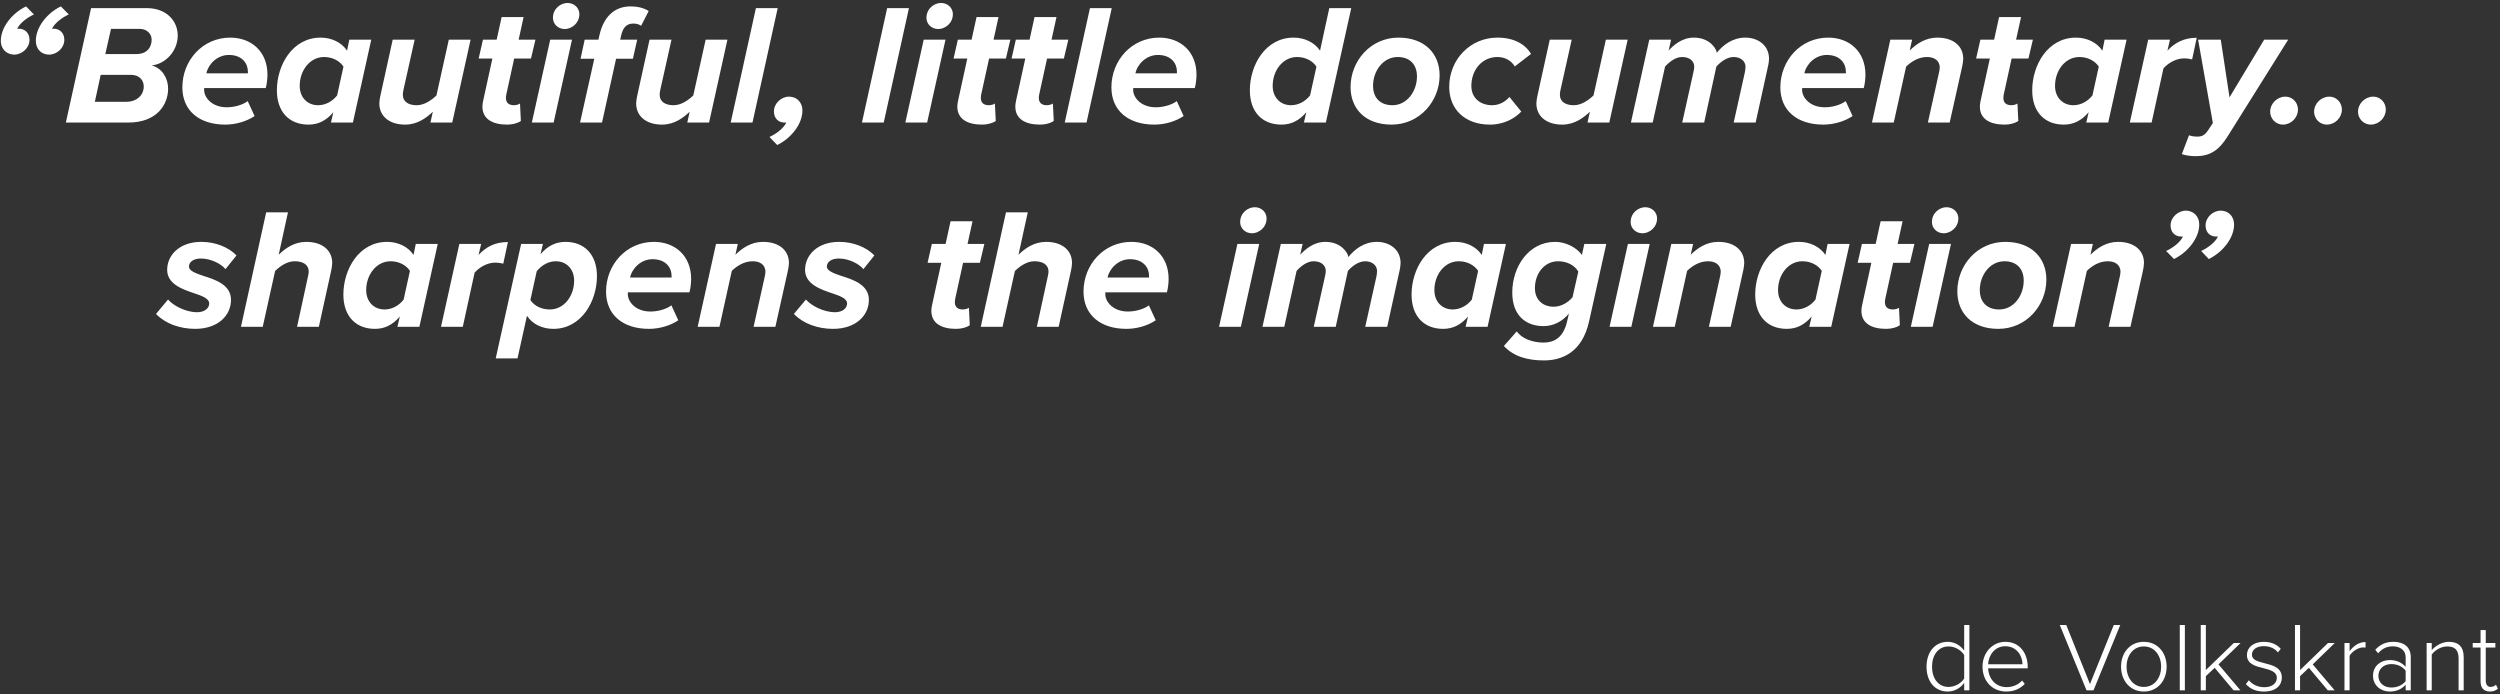 <?xml version="1.0" encoding="UTF-8" standalone="no"?>
<svg width="612px" height="170px" viewBox="0 0 612 170" version="1.1" xmlns="http://www.w3.org/2000/svg" xmlns:xlink="http://www.w3.org/1999/xlink">
    <rect x="0" y="0" width="612" height="170" fill="#333333" stroke="none"/>
    <!-- Generator: Sketch 41.2 (35397) - http://www.bohemiancoding.com/sketch -->
    <title>Group 2</title>
    <desc>Created with Sketch.</desc>
    <defs></defs>
    <g id="Page-1" stroke="none" stroke-width="1" fill="none" fill-rule="evenodd">
        <g id="Desktop-HD" transform="translate(-427, -468)" fill="#FFFFFF">
            <g id="Group-2" transform="translate(427, 468)">
                <g id="img_vv_quote_2">
                    <g id="Page-1">
                        <g id="Desktop-HD">
                            <g id="Group">
                                <path d="M6.379,1.566 C2.893,3.246 0.205,6.732 0.205,9.966 C0.205,12.192 1.801,13.368 3.481,13.368 C5.371,13.368 7.219,11.772 7.219,9.756 C7.219,7.992 6.001,7.026 4.615,7.026 C4.531,7.026 4.279,7.026 4.195,7.068 C4.867,5.598 6.799,4.212 8.311,3.54 L6.379,1.566 Z M14.905,1.566 C11.419,3.246 8.773,6.732 8.773,9.966 C8.773,12.192 10.285,13.368 12.007,13.368 C13.897,13.368 15.745,11.772 15.745,9.756 C15.745,7.992 14.527,7.026 13.141,7.026 C13.015,7.026 12.805,7.026 12.721,7.068 C13.393,5.598 15.325,4.212 16.837,3.54 L14.905,1.566 Z M16.123,30 L31.411,30 C38.425,30 41.155,25.59 41.155,21.684 C41.155,19.206 39.727,16.686 37.123,16.014 C40.525,15.678 43.507,12.486 43.507,8.706 C43.507,5.136 40.777,1.986 35.905,1.986 L22.297,1.986 L16.123,30 Z M37.123,9.714 C37.123,11.352 36.199,13.242 33.301,13.242 L25.783,13.242 L27.169,7.068 L34.225,7.068 C35.905,7.068 37.123,8.244 37.123,9.714 Z M35.191,21.18 C35.191,23.154 33.637,24.918 30.907,24.918 L23.221,24.918 L24.649,18.324 L32.083,18.324 C34.015,18.324 35.191,19.542 35.191,21.18 Z M44.641,21.39 C44.641,27.06 48.757,30.504 55.141,30.504 C57.661,30.504 60.349,29.748 62.323,28.404 L60.643,24.75 C59.383,25.716 57.283,26.262 55.519,26.262 C51.781,26.262 49.975,23.784 49.975,22.062 L49.975,21.558 L65.053,21.558 C65.263,20.886 65.473,19.458 65.473,18.282 C65.473,12.612 61.525,9.21 56.359,9.21 C49.597,9.21 44.641,14.796 44.641,21.39 Z M60.685,17.946 L50.521,17.946 C50.983,15.72 53.167,13.452 56.023,13.452 C59.257,13.452 60.685,15.51 60.685,17.526 L60.685,17.946 Z M84.961,12.402 C83.617,10.386 81.181,9.21 78.493,9.21 C71.563,9.21 67.783,15.972 67.783,22.104 C67.783,27.48 70.891,30.504 75.511,30.504 C77.947,30.504 79.879,29.496 81.601,27.48 L81.013,30 L86.389,30 L90.883,9.714 L85.507,9.714 L84.961,12.402 Z M73.369,21.012 C73.369,17.274 75.847,13.956 79.333,13.956 C81.475,13.956 83.197,14.964 84.079,16.308 L82.525,23.364 C81.433,24.75 79.753,25.758 77.863,25.758 C75.301,25.758 73.369,23.91 73.369,21.012 Z M101.509,9.714 L96.133,9.714 L93.067,23.658 C92.983,24.036 92.857,24.96 92.857,25.296 C92.857,28.446 95.293,30.504 99.199,30.504 C102.181,30.504 104.365,28.866 105.961,27.354 L105.373,30 L110.707,30 L115.201,9.714 L109.867,9.714 L106.843,23.364 C105.667,24.498 103.903,25.758 102.013,25.758 C100.123,25.758 98.611,25.002 98.611,23.154 C98.611,22.776 98.695,22.314 98.779,21.936 L101.509,9.714 Z M118.099,26.094 C118.099,29.118 120.535,30.504 124.147,30.504 C125.449,30.504 126.709,30.168 127.507,29.622 L127.297,25.338 C127.045,25.548 126.373,25.758 125.827,25.758 C124.483,25.758 123.853,25.086 123.853,23.994 C123.853,23.742 123.895,23.406 123.937,23.154 L125.869,14.334 L129.985,14.334 L131.077,9.714 L126.961,9.714 L128.179,4.17 L122.803,4.17 L121.585,9.714 L118.225,9.714 L117.175,14.334 L120.535,14.334 L118.267,24.708 C118.141,25.212 118.099,25.8 118.099,26.094 Z M135.361,4.38 C135.361,5.85 136.579,7.11 138.259,7.11 C139.855,7.11 141.829,5.766 141.829,3.456 C141.829,1.986 140.611,0.726 138.931,0.726 C137.335,0.726 135.361,2.028 135.361,4.38 Z M130.195,30 L135.529,30 L140.023,9.714 L134.689,9.714 L130.195,30 Z M141.997,30 L147.373,30 L150.817,14.376 L154.933,14.376 L155.983,9.714 L151.825,9.714 L152.077,8.622 C152.497,6.774 153.379,5.766 155.017,5.766 C155.731,5.766 156.445,5.934 156.949,6.312 L158.797,2.7 C157.495,1.86 155.899,1.566 154.345,1.566 C150.271,1.566 147.709,4.296 146.743,8.622 L146.491,9.714 L143.131,9.714 L142.123,14.376 L145.483,14.376 L141.997,30 Z M164.383,9.714 L159.007,9.714 L155.941,23.658 C155.857,24.036 155.731,24.96 155.731,25.296 C155.731,28.446 158.167,30.504 162.073,30.504 C165.055,30.504 167.239,28.866 168.835,27.354 L168.247,30 L173.581,30 L178.075,9.714 L172.741,9.714 L169.717,23.364 C168.541,24.498 166.777,25.758 164.887,25.758 C162.997,25.758 161.485,25.002 161.485,23.154 C161.485,22.776 161.569,22.314 161.653,21.936 L164.383,9.714 Z M178.873,30 L184.207,30 L190.381,1.986 L185.047,1.986 L178.873,30 Z M190.255,35.502 C193.741,33.822 196.429,30.294 196.429,27.102 C196.429,24.834 194.875,23.658 193.153,23.658 C191.263,23.658 189.457,25.296 189.457,27.27 C189.457,29.076 190.675,30 192.019,30 L192.481,30 C191.809,31.47 189.877,32.856 188.365,33.528 L190.255,35.502 Z M211.003,30 L216.337,30 L222.511,1.986 L217.177,1.986 L211.003,30 Z M226.795,4.38 C226.795,5.85 228.013,7.11 229.693,7.11 C231.289,7.11 233.263,5.766 233.263,3.456 C233.263,1.986 232.045,0.726 230.365,0.726 C228.769,0.726 226.795,2.028 226.795,4.38 Z M221.629,30 L226.963,30 L231.457,9.714 L226.123,9.714 L221.629,30 Z M234.355,26.094 C234.355,29.118 236.791,30.504 240.403,30.504 C241.705,30.504 242.965,30.168 243.763,29.622 L243.553,25.338 C243.301,25.548 242.629,25.758 242.083,25.758 C240.739,25.758 240.109,25.086 240.109,23.994 C240.109,23.742 240.151,23.406 240.193,23.154 L242.125,14.334 L246.241,14.334 L247.333,9.714 L243.217,9.714 L244.435,4.17 L239.059,4.17 L237.841,9.714 L234.481,9.714 L233.431,14.334 L236.791,14.334 L234.523,24.708 C234.397,25.212 234.355,25.8 234.355,26.094 Z M248.551,26.094 C248.551,29.118 250.987,30.504 254.599,30.504 C255.901,30.504 257.161,30.168 257.959,29.622 L257.749,25.338 C257.497,25.548 256.825,25.758 256.279,25.758 C254.935,25.758 254.305,25.086 254.305,23.994 C254.305,23.742 254.347,23.406 254.389,23.154 L256.321,14.334 L260.437,14.334 L261.529,9.714 L257.413,9.714 L258.631,4.17 L253.255,4.17 L252.037,9.714 L248.677,9.714 L247.627,14.334 L250.987,14.334 L248.719,24.708 C248.593,25.212 248.551,25.8 248.551,26.094 Z M260.647,30 L265.981,30 L272.155,1.986 L266.821,1.986 L260.647,30 Z M272.071,21.39 C272.071,27.06 276.187,30.504 282.571,30.504 C285.091,30.504 287.779,29.748 289.753,28.404 L288.073,24.75 C286.813,25.716 284.713,26.262 282.949,26.262 C279.211,26.262 277.405,23.784 277.405,22.062 L277.405,21.558 L292.483,21.558 C292.693,20.886 292.903,19.458 292.903,18.282 C292.903,12.612 288.955,9.21 283.789,9.21 C277.027,9.21 272.071,14.796 272.071,21.39 Z M288.115,17.946 L277.951,17.946 C278.413,15.72 280.597,13.452 283.453,13.452 C286.687,13.452 288.115,15.51 288.115,17.526 L288.115,17.946 Z M323.143,12.402 C321.799,10.386 319.363,9.21 316.675,9.21 C309.745,9.21 305.965,15.972 305.965,22.104 C305.965,27.48 309.073,30.504 313.693,30.504 C316.129,30.504 318.061,29.496 319.783,27.48 L319.195,30 L324.571,30 L330.787,1.986 L325.411,1.986 L323.143,12.402 Z M311.551,21.012 C311.551,17.274 314.029,13.956 317.515,13.956 C319.657,13.956 321.379,14.964 322.261,16.308 L320.707,23.364 C319.615,24.75 317.935,25.758 316.045,25.758 C313.483,25.758 311.551,23.91 311.551,21.012 Z M330.619,21.306 C330.619,26.598 334.189,30.504 340.657,30.504 C347.545,30.504 352.417,24.75 352.417,18.45 C352.417,13.158 348.805,9.21 342.337,9.21 C335.491,9.21 330.619,14.964 330.619,21.306 Z M346.873,18.702 C346.873,22.356 344.437,25.758 340.867,25.758 C337.885,25.758 336.121,23.952 336.121,21.012 C336.121,17.4 338.557,13.956 342.169,13.956 C345.109,13.956 346.873,15.762 346.873,18.702 Z M354.769,21.264 C354.769,26.808 358.675,30.504 364.723,30.504 C368.293,30.504 370.897,28.908 372.409,27.312 L369.511,23.742 C368.503,24.918 366.991,25.758 365.269,25.758 C362.455,25.758 360.187,24.078 360.187,21.012 C360.187,17.19 362.749,13.956 366.571,13.956 C368.419,13.956 369.973,14.838 370.813,16.266 L374.803,13.2 C373.417,10.89 370.729,9.21 366.571,9.21 C359.893,9.21 354.769,14.586 354.769,21.264 Z M384.757,9.714 L379.381,9.714 L376.315,23.658 C376.231,24.036 376.105,24.96 376.105,25.296 C376.105,28.446 378.541,30.504 382.447,30.504 C385.429,30.504 387.613,28.866 389.209,27.354 L388.621,30 L393.955,30 L398.449,9.714 L393.115,9.714 L390.091,23.364 C388.915,24.498 387.151,25.758 385.261,25.758 C383.371,25.758 381.859,25.002 381.859,23.154 C381.859,22.776 381.943,22.314 382.027,21.936 L384.757,9.714 Z M424.405,30 L429.781,30 L432.847,16.056 C432.931,15.72 433.057,14.922 433.057,14.376 C433.057,11.058 430.327,9.21 427.261,9.21 C424.153,9.21 421.843,10.974 420.247,12.948 L420.247,12.864 C420.247,12.108 418.651,9.21 414.661,9.21 C411.679,9.21 409.621,11.142 408.487,12.36 L409.075,9.714 L403.741,9.714 L399.247,30 L404.581,30 L407.605,16.308 C408.613,15.174 410.167,13.956 411.763,13.956 C413.653,13.956 414.703,14.964 414.745,16.266 C414.745,16.812 414.619,17.316 414.535,17.736 L411.805,30 L417.181,30 L420.163,16.308 C421.213,15.132 422.767,13.956 424.405,13.956 C425.959,13.956 427.303,14.838 427.303,16.392 C427.303,16.896 427.177,17.484 427.135,17.736 L424.405,30 Z M435.829,21.39 C435.829,27.06 439.945,30.504 446.329,30.504 C448.849,30.504 451.537,29.748 453.511,28.404 L451.831,24.75 C450.571,25.716 448.471,26.262 446.707,26.262 C442.969,26.262 441.163,23.784 441.163,22.062 L441.163,21.558 L456.241,21.558 C456.451,20.886 456.661,19.458 456.661,18.282 C456.661,12.612 452.713,9.21 447.547,9.21 C440.785,9.21 435.829,14.796 435.829,21.39 Z M451.873,17.946 L441.709,17.946 C442.171,15.72 444.355,13.452 447.211,13.452 C450.445,13.452 451.873,15.51 451.873,17.526 L451.873,17.946 Z M471.949,30 L477.283,30 L480.391,16.056 C480.475,15.636 480.601,14.754 480.601,14.376 C480.601,11.268 478.165,9.21 474.259,9.21 C471.277,9.21 469.093,10.806 467.497,12.36 L468.085,9.714 L462.751,9.714 L458.257,30 L463.591,30 L466.615,16.308 C467.791,15.174 469.555,13.956 471.739,13.956 C473.335,13.956 474.847,14.67 474.847,16.56 C474.847,16.98 474.721,17.526 474.637,17.904 L471.949,30 Z M484.675,26.094 C484.675,29.118 487.111,30.504 490.723,30.504 C492.025,30.504 493.285,30.168 494.083,29.622 L493.873,25.338 C493.621,25.548 492.949,25.758 492.403,25.758 C491.059,25.758 490.429,25.086 490.429,23.994 C490.429,23.742 490.471,23.406 490.513,23.154 L492.445,14.334 L496.561,14.334 L497.653,9.714 L493.537,9.714 L494.755,4.17 L489.379,4.17 L488.161,9.714 L484.801,9.714 L483.751,14.334 L487.111,14.334 L484.843,24.708 C484.717,25.212 484.675,25.8 484.675,26.094 Z M514.663,12.402 C513.319,10.386 510.883,9.21 508.195,9.21 C501.265,9.21 497.485,15.972 497.485,22.104 C497.485,27.48 500.593,30.504 505.213,30.504 C507.649,30.504 509.581,29.496 511.303,27.48 L510.715,30 L516.091,30 L520.585,9.714 L515.209,9.714 L514.663,12.402 Z M503.071,21.012 C503.071,17.274 505.549,13.956 509.035,13.956 C511.177,13.956 512.899,14.964 513.781,16.308 L512.227,23.364 C511.135,24.75 509.455,25.758 507.565,25.758 C505.003,25.758 503.071,23.91 503.071,21.012 Z M521.383,30 L526.717,30 L529.615,16.728 C530.833,15.384 532.723,14.292 534.655,14.292 C535.537,14.292 536.293,14.46 536.629,14.544 L537.763,9.252 C534.571,9.252 532.387,10.47 530.581,12.402 L531.211,9.714 L525.877,9.714 L521.383,30 Z M535.873,33.108 L534.109,37.728 C535.075,38.064 536.335,38.232 537.511,38.232 C540.871,38.232 543.139,36.93 545.365,33.318 L560.149,9.714 L554.269,9.714 L545.785,23.826 L543.643,9.714 L538.099,9.714 L541.711,30.126 L540.451,32.016 C539.737,33.066 539.023,33.444 537.931,33.444 C537.175,33.444 536.335,33.318 535.873,33.108 Z M555.739,27.354 C555.739,29.076 557.125,30.504 558.847,30.504 C560.863,30.504 562.543,28.824 562.543,26.808 C562.543,25.086 561.199,23.658 559.477,23.658 C557.461,23.658 555.739,25.338 555.739,27.354 Z M566.491,27.354 C566.491,29.076 567.877,30.504 569.599,30.504 C571.615,30.504 573.295,28.824 573.295,26.808 C573.295,25.086 571.951,23.658 570.229,23.658 C568.213,23.658 566.491,25.338 566.491,27.354 Z M577.243,27.354 C577.243,29.076 578.629,30.504 580.351,30.504 C582.367,30.504 584.047,28.824 584.047,26.808 C584.047,25.086 582.703,23.658 580.981,23.658 C578.965,23.658 577.243,25.338 577.243,27.354 Z M38.194,76.85 C40.462,79.244 44.074,80.504 47.77,80.504 C53.314,80.504 56.548,77.27 56.548,73.406 C56.548,69.71 52.726,68.45 49.744,67.526 C47.77,66.854 46.258,66.266 46.258,65.258 C46.258,64.166 47.308,63.284 49.198,63.284 C51.676,63.284 54.196,64.628 55.204,65.888 L57.892,62.528 C55.96,60.512 52.726,59.21 49.282,59.21 C43.864,59.21 40.924,62.528 40.924,66.056 C40.924,69.5 44.578,70.802 47.476,71.768 C49.492,72.44 51.214,73.07 51.214,74.288 C51.214,75.464 50.08,76.43 48.274,76.43 C45.334,76.43 42.352,74.75 41.134,73.322 L38.194,76.85 Z M72.718,80 L78.052,80 L81.118,66.056 C81.202,65.636 81.328,64.796 81.328,64.376 C81.328,61.268 78.892,59.21 74.986,59.21 C72.004,59.21 69.82,60.806 68.224,62.36 L70.492,51.986 L65.158,51.986 L58.984,80 L64.318,80 L67.342,66.35 C68.518,65.174 70.282,63.956 72.088,63.956 C74.062,63.956 75.574,64.67 75.574,66.56 C75.574,66.854 75.448,67.484 75.364,67.82 L72.718,80 Z M101.236,62.402 C99.892,60.386 97.456,59.21 94.768,59.21 C87.838,59.21 84.058,65.972 84.058,72.104 C84.058,77.48 87.166,80.504 91.786,80.504 C94.222,80.504 96.154,79.496 97.876,77.48 L97.288,80 L102.664,80 L107.158,59.714 L101.782,59.714 L101.236,62.402 Z M89.644,71.012 C89.644,67.274 92.122,63.956 95.608,63.956 C97.75,63.956 99.472,64.964 100.354,66.308 L98.8,73.364 C97.708,74.75 96.028,75.758 94.138,75.758 C91.576,75.758 89.644,73.91 89.644,71.012 Z M107.956,80 L113.29,80 L116.188,66.728 C117.406,65.384 119.296,64.292 121.228,64.292 C122.11,64.292 122.866,64.46 123.202,64.544 L124.336,59.252 C121.144,59.252 118.96,60.47 117.154,62.402 L117.784,59.714 L112.45,59.714 L107.956,80 Z M128.998,77.312 C130.342,79.328 132.694,80.504 135.466,80.504 C142.354,80.504 146.134,73.7 146.134,67.61 C146.134,62.234 142.984,59.21 138.448,59.21 C136.012,59.21 134.038,60.218 132.316,62.234 L132.904,59.714 L127.57,59.714 L121.354,87.728 L126.688,87.728 L128.998,77.312 Z M140.548,68.702 C140.548,72.44 138.112,75.758 134.584,75.758 C132.442,75.758 130.72,74.792 129.838,73.448 L131.392,66.392 C132.526,65.006 134.164,63.956 136.054,63.956 C138.616,63.956 140.548,65.804 140.548,68.702 Z M148.36,71.39 C148.36,77.06 152.476,80.504 158.86,80.504 C161.38,80.504 164.068,79.748 166.042,78.404 L164.362,74.75 C163.102,75.716 161.002,76.262 159.238,76.262 C155.5,76.262 153.694,73.784 153.694,72.062 L153.694,71.558 L168.772,71.558 C168.982,70.886 169.192,69.458 169.192,68.282 C169.192,62.612 165.244,59.21 160.078,59.21 C153.316,59.21 148.36,64.796 148.36,71.39 Z M164.404,67.946 L154.24,67.946 C154.702,65.72 156.886,63.452 159.742,63.452 C162.976,63.452 164.404,65.51 164.404,67.526 L164.404,67.946 Z M184.48,80 L189.814,80 L192.922,66.056 C193.006,65.636 193.132,64.754 193.132,64.376 C193.132,61.268 190.696,59.21 186.79,59.21 C183.808,59.21 181.624,60.806 180.028,62.36 L180.616,59.714 L175.282,59.714 L170.788,80 L176.122,80 L179.146,66.308 C180.322,65.174 182.086,63.956 184.27,63.956 C185.866,63.956 187.378,64.67 187.378,66.56 C187.378,66.98 187.252,67.526 187.168,67.904 L184.48,80 Z M194.35,76.85 C196.618,79.244 200.23,80.504 203.926,80.504 C209.47,80.504 212.704,77.27 212.704,73.406 C212.704,69.71 208.882,68.45 205.9,67.526 C203.926,66.854 202.414,66.266 202.414,65.258 C202.414,64.166 203.464,63.284 205.354,63.284 C207.832,63.284 210.352,64.628 211.36,65.888 L214.048,62.528 C212.116,60.512 208.882,59.21 205.438,59.21 C200.02,59.21 197.08,62.528 197.08,66.056 C197.08,69.5 200.734,70.802 203.632,71.768 C205.648,72.44 207.37,73.07 207.37,74.288 C207.37,75.464 206.236,76.43 204.43,76.43 C201.49,76.43 198.508,74.75 197.29,73.322 L194.35,76.85 Z M227.992,76.094 C227.992,79.118 230.428,80.504 234.04,80.504 C235.342,80.504 236.602,80.168 237.4,79.622 L237.19,75.338 C236.938,75.548 236.266,75.758 235.72,75.758 C234.376,75.758 233.746,75.086 233.746,73.994 C233.746,73.742 233.788,73.406 233.83,73.154 L235.762,64.334 L239.878,64.334 L240.97,59.714 L236.854,59.714 L238.072,54.17 L232.696,54.17 L231.478,59.714 L228.118,59.714 L227.068,64.334 L230.428,64.334 L228.16,74.708 C228.034,75.212 227.992,75.8 227.992,76.094 Z M253.822,80 L259.156,80 L262.222,66.056 C262.306,65.636 262.432,64.796 262.432,64.376 C262.432,61.268 259.996,59.21 256.09,59.21 C253.108,59.21 250.924,60.806 249.328,62.36 L251.596,51.986 L246.262,51.986 L240.088,80 L245.422,80 L248.446,66.35 C249.622,65.174 251.386,63.956 253.192,63.956 C255.166,63.956 256.678,64.67 256.678,66.56 C256.678,66.854 256.552,67.484 256.468,67.82 L253.822,80 Z M265.246,71.39 C265.246,77.06 269.362,80.504 275.746,80.504 C278.266,80.504 280.954,79.748 282.928,78.404 L281.248,74.75 C279.988,75.716 277.888,76.262 276.124,76.262 C272.386,76.262 270.58,73.784 270.58,72.062 L270.58,71.558 L285.658,71.558 C285.868,70.886 286.078,69.458 286.078,68.282 C286.078,62.612 282.13,59.21 276.964,59.21 C270.202,59.21 265.246,64.796 265.246,71.39 Z M281.29,67.946 L271.126,67.946 C271.588,65.72 273.772,63.452 276.628,63.452 C279.862,63.452 281.29,65.51 281.29,67.526 L281.29,67.946 Z M303.592,54.38 C303.592,55.85 304.81,57.11 306.49,57.11 C308.086,57.11 310.06,55.766 310.06,53.456 C310.06,51.986 308.842,50.726 307.162,50.726 C305.566,50.726 303.592,52.028 303.592,54.38 Z M298.426,80 L303.76,80 L308.254,59.714 L302.92,59.714 L298.426,80 Z M334.21,80 L339.586,80 L342.652,66.056 C342.736,65.72 342.862,64.922 342.862,64.376 C342.862,61.058 340.132,59.21 337.066,59.21 C333.958,59.21 331.648,60.974 330.052,62.948 L330.052,62.864 C330.052,62.108 328.456,59.21 324.466,59.21 C321.484,59.21 319.426,61.142 318.292,62.36 L318.88,59.714 L313.546,59.714 L309.052,80 L314.386,80 L317.41,66.308 C318.418,65.174 319.972,63.956 321.568,63.956 C323.458,63.956 324.508,64.964 324.55,66.266 C324.55,66.812 324.424,67.316 324.34,67.736 L321.61,80 L326.986,80 L329.968,66.308 C331.018,65.132 332.572,63.956 334.21,63.956 C335.764,63.956 337.108,64.838 337.108,66.392 C337.108,66.896 336.982,67.484 336.94,67.736 L334.21,80 Z M362.728,62.402 C361.384,60.386 358.948,59.21 356.26,59.21 C349.33,59.21 345.55,65.972 345.55,72.104 C345.55,77.48 348.658,80.504 353.278,80.504 C355.714,80.504 357.646,79.496 359.368,77.48 L358.78,80 L364.156,80 L368.65,59.714 L363.274,59.714 L362.728,62.402 Z M351.136,71.012 C351.136,67.274 353.614,63.956 357.1,63.956 C359.242,63.956 360.964,64.964 361.846,66.308 L360.292,73.364 C359.2,74.75 357.52,75.758 355.63,75.758 C353.068,75.758 351.136,73.91 351.136,71.012 Z M368.146,84.704 C370.582,87.308 373.984,88.232 377.974,88.232 C382.342,88.232 387.34,86.3 389.02,78.614 L393.22,59.714 L387.844,59.714 L387.256,62.402 C385.786,60.428 383.14,59.21 380.704,59.21 C374.11,59.21 370.204,65.426 370.204,71.6 C370.204,77.48 373.774,79.832 377.848,79.832 C380.326,79.832 382.51,78.656 384.064,76.766 L383.644,78.614 C382.72,82.73 380.368,83.864 377.89,83.864 C375.244,83.864 372.598,82.94 371.296,81.134 L368.146,84.704 Z M384.946,72.776 C383.854,74.078 382.132,75.086 380.368,75.086 C377.596,75.086 375.748,73.322 375.748,70.55 C375.748,66.896 378.1,63.956 381.418,63.956 C383.56,63.956 385.408,64.88 386.374,66.476 L384.946,72.776 Z M399.184,54.38 C399.184,55.85 400.402,57.11 402.082,57.11 C403.678,57.11 405.652,55.766 405.652,53.456 C405.652,51.986 404.434,50.726 402.754,50.726 C401.158,50.726 399.184,52.028 399.184,54.38 Z M394.018,80 L399.352,80 L403.846,59.714 L398.512,59.714 L394.018,80 Z M418.336,80 L423.67,80 L426.778,66.056 C426.862,65.636 426.988,64.754 426.988,64.376 C426.988,61.268 424.552,59.21 420.646,59.21 C417.664,59.21 415.48,60.806 413.884,62.36 L414.472,59.714 L409.138,59.714 L404.644,80 L409.978,80 L413.002,66.308 C414.178,65.174 415.942,63.956 418.126,63.956 C419.722,63.956 421.234,64.67 421.234,66.56 C421.234,66.98 421.108,67.526 421.024,67.904 L418.336,80 Z M446.854,62.402 C445.51,60.386 443.074,59.21 440.386,59.21 C433.456,59.21 429.676,65.972 429.676,72.104 C429.676,77.48 432.784,80.504 437.404,80.504 C439.84,80.504 441.772,79.496 443.494,77.48 L442.906,80 L448.282,80 L452.776,59.714 L447.4,59.714 L446.854,62.402 Z M435.262,71.012 C435.262,67.274 437.74,63.956 441.226,63.956 C443.368,63.956 445.09,64.964 445.972,66.308 L444.418,73.364 C443.326,74.75 441.646,75.758 439.756,75.758 C437.194,75.758 435.262,73.91 435.262,71.012 Z M455.674,76.094 C455.674,79.118 458.11,80.504 461.722,80.504 C463.024,80.504 464.284,80.168 465.082,79.622 L464.872,75.338 C464.62,75.548 463.948,75.758 463.402,75.758 C462.058,75.758 461.428,75.086 461.428,73.994 C461.428,73.742 461.47,73.406 461.512,73.154 L463.444,64.334 L467.56,64.334 L468.652,59.714 L464.536,59.714 L465.754,54.17 L460.378,54.17 L459.16,59.714 L455.8,59.714 L454.75,64.334 L458.11,64.334 L455.842,74.708 C455.716,75.212 455.674,75.8 455.674,76.094 Z M472.936,54.38 C472.936,55.85 474.154,57.11 475.834,57.11 C477.43,57.11 479.404,55.766 479.404,53.456 C479.404,51.986 478.186,50.726 476.506,50.726 C474.91,50.726 472.936,52.028 472.936,54.38 Z M467.77,80 L473.104,80 L477.598,59.714 L472.264,59.714 L467.77,80 Z M479.152,71.306 C479.152,76.598 482.722,80.504 489.19,80.504 C496.078,80.504 500.95,74.75 500.95,68.45 C500.95,63.158 497.338,59.21 490.87,59.21 C484.024,59.21 479.152,64.964 479.152,71.306 Z M495.406,68.702 C495.406,72.356 492.97,75.758 489.4,75.758 C486.418,75.758 484.654,73.952 484.654,71.012 C484.654,67.4 487.09,63.956 490.702,63.956 C493.642,63.956 495.406,65.762 495.406,68.702 Z M516.196,80 L521.53,80 L524.638,66.056 C524.722,65.636 524.848,64.754 524.848,64.376 C524.848,61.268 522.412,59.21 518.506,59.21 C515.524,59.21 513.34,60.806 511.744,62.36 L512.332,59.714 L506.998,59.714 L502.504,80 L507.838,80 L510.862,66.308 C512.038,65.174 513.802,63.956 515.986,63.956 C517.582,63.956 519.094,64.67 519.094,66.56 C519.094,66.98 518.968,67.526 518.884,67.904 L516.196,80 Z M532.198,63.41 C535.684,61.688 538.372,58.202 538.372,55.01 C538.372,52.742 536.776,51.566 535.096,51.566 C533.206,51.566 531.358,53.204 531.358,55.178 C531.358,56.984 532.576,57.908 533.962,57.908 L534.382,57.908 C533.71,59.378 531.778,60.764 530.266,61.436 L532.198,63.41 Z M540.724,63.41 C544.21,61.688 546.898,58.202 546.898,55.01 C546.898,52.742 545.344,51.566 543.622,51.566 C541.732,51.566 539.926,53.204 539.926,55.178 C539.926,56.984 541.102,57.908 542.488,57.908 L542.95,57.908 C542.278,59.378 540.346,60.764 538.834,61.436 L540.724,63.41 Z" id="“Beautiful,-little-d"></path>
                            </g>
                        </g>
                    </g>
                </g>
                <path d="M480.832,169 L482.104,169 L482.104,152.992 L480.832,152.992 L480.832,159.28 C479.896,157.96 478.456,157.12 476.8,157.12 C473.728,157.12 471.616,159.544 471.616,163.216 C471.616,166.936 473.728,169.288 476.8,169.288 C478.528,169.288 480.016,168.352 480.832,167.152 L480.832,169 Z M480.832,166.096 C480.16,167.2 478.648,168.16 477.016,168.16 C474.448,168.16 472.96,166.024 472.96,163.216 C472.96,160.408 474.448,158.248 477.016,158.248 C478.648,158.248 480.16,159.232 480.832,160.36 L480.832,166.096 Z M485.32,163.192 C485.32,166.768 487.744,169.288 491.128,169.288 C493.048,169.288 494.512,168.616 495.664,167.416 L495.016,166.6 C494.032,167.656 492.688,168.208 491.224,168.208 C488.488,168.208 486.808,166.12 486.688,163.6 L496.384,163.6 L496.384,163.264 C496.384,159.928 494.44,157.12 490.912,157.12 C487.696,157.12 485.32,159.832 485.32,163.192 Z M490.888,158.2 C493.792,158.2 495.088,160.648 495.112,162.616 L486.688,162.616 C486.784,160.6 488.152,158.2 490.888,158.2 Z M510.784,169 L512.488,169 L519.04,152.992 L517.456,152.992 L511.624,167.464 L505.816,152.992 L504.232,152.992 L510.784,169 Z M524.8,169.288 C528.232,169.288 530.392,166.576 530.392,163.192 C530.392,159.808 528.232,157.12 524.8,157.12 C521.416,157.12 519.232,159.808 519.232,163.192 C519.232,166.576 521.416,169.288 524.8,169.288 Z M524.8,168.16 C522.112,168.16 520.576,165.784 520.576,163.192 C520.576,160.624 522.112,158.248 524.8,158.248 C527.536,158.248 529.048,160.624 529.048,163.192 C529.048,165.784 527.536,168.16 524.8,168.16 Z M533.608,169 L534.856,169 L534.856,152.992 L533.608,152.992 L533.608,169 Z M546.784,169 L548.464,169 L543.088,162.64 L548.488,157.408 L546.832,157.408 L539.992,164.032 L539.992,152.992 L538.744,152.992 L538.744,169 L539.992,169 L539.992,165.52 L542.152,163.48 L546.784,169 Z M549.784,167.464 C550.936,168.736 552.376,169.288 554.248,169.288 C557.152,169.288 558.592,167.752 558.592,165.88 C558.592,163.408 556.36,162.856 554.368,162.352 C552.76,161.944 551.272,161.584 551.272,160.264 C551.272,159.064 552.376,158.176 554.176,158.176 C555.712,158.176 556.96,158.8 557.632,159.712 L558.328,158.824 C557.488,157.888 556.168,157.12 554.176,157.12 C551.56,157.12 550.048,158.56 550.048,160.336 C550.048,162.592 552.184,163.096 554.128,163.576 C555.784,164.008 557.368,164.44 557.368,165.928 C557.368,167.272 556.216,168.232 554.272,168.232 C552.64,168.232 551.272,167.464 550.528,166.528 L549.784,167.464 Z M569.848,169 L571.528,169 L566.152,162.64 L571.552,157.408 L569.896,157.408 L563.056,164.032 L563.056,152.992 L561.808,152.992 L561.808,169 L563.056,169 L563.056,165.52 L565.216,163.48 L569.848,169 Z M573.928,169 L575.176,169 L575.176,160.552 C575.704,159.544 577.288,158.488 578.464,158.488 C578.704,158.488 578.872,158.488 579.088,158.536 L579.088,157.168 C577.48,157.168 576.16,158.104 575.176,159.4 L575.176,157.408 L573.928,157.408 L573.928,169 Z M588.904,169 L590.152,169 L590.152,160.84 C590.152,158.248 588.28,157.12 585.928,157.12 C584.008,157.12 582.664,157.768 581.464,159.064 L582.16,159.928 C583.216,158.728 584.344,158.224 585.784,158.224 C587.512,158.224 588.904,159.16 588.904,160.888 L588.904,163.24 C587.896,162.112 586.576,161.584 584.968,161.584 C582.952,161.584 580.912,162.904 580.912,165.424 C580.912,167.92 582.976,169.288 584.968,169.288 C586.576,169.288 587.872,168.76 588.904,167.632 L588.904,169 Z M588.904,166.72 C588.088,167.776 586.792,168.304 585.4,168.304 C583.48,168.304 582.232,167.08 582.232,165.448 C582.232,163.792 583.48,162.568 585.4,162.568 C586.792,162.568 588.088,163.12 588.904,164.176 L588.904,166.72 Z M601.864,169 L603.112,169 L603.112,160.888 C603.112,158.272 601.816,157.12 599.464,157.12 C597.784,157.12 596.128,158.152 595.288,159.16 L595.288,157.408 L594.04,157.408 L594.04,169 L595.288,169 L595.288,160.24 C596.032,159.184 597.568,158.248 599.056,158.248 C600.736,158.248 601.864,158.92 601.864,161.152 L601.864,169 Z M609.52,169.288 C610.48,169.288 611.032,169 611.488,168.568 L611.008,167.608 C610.744,167.896 610.264,168.16 609.712,168.16 C608.896,168.16 608.512,167.512 608.512,166.576 L608.512,158.512 L610.864,158.512 L610.864,157.408 L608.512,157.408 L608.512,154.24 L607.24,154.24 L607.24,157.408 L605.32,157.408 L605.32,158.512 L607.24,158.512 L607.24,166.768 C607.24,168.352 607.984,169.288 609.52,169.288 Z" id="de-Volkskrant"></path>
            </g>
        </g>
    </g>
</svg>